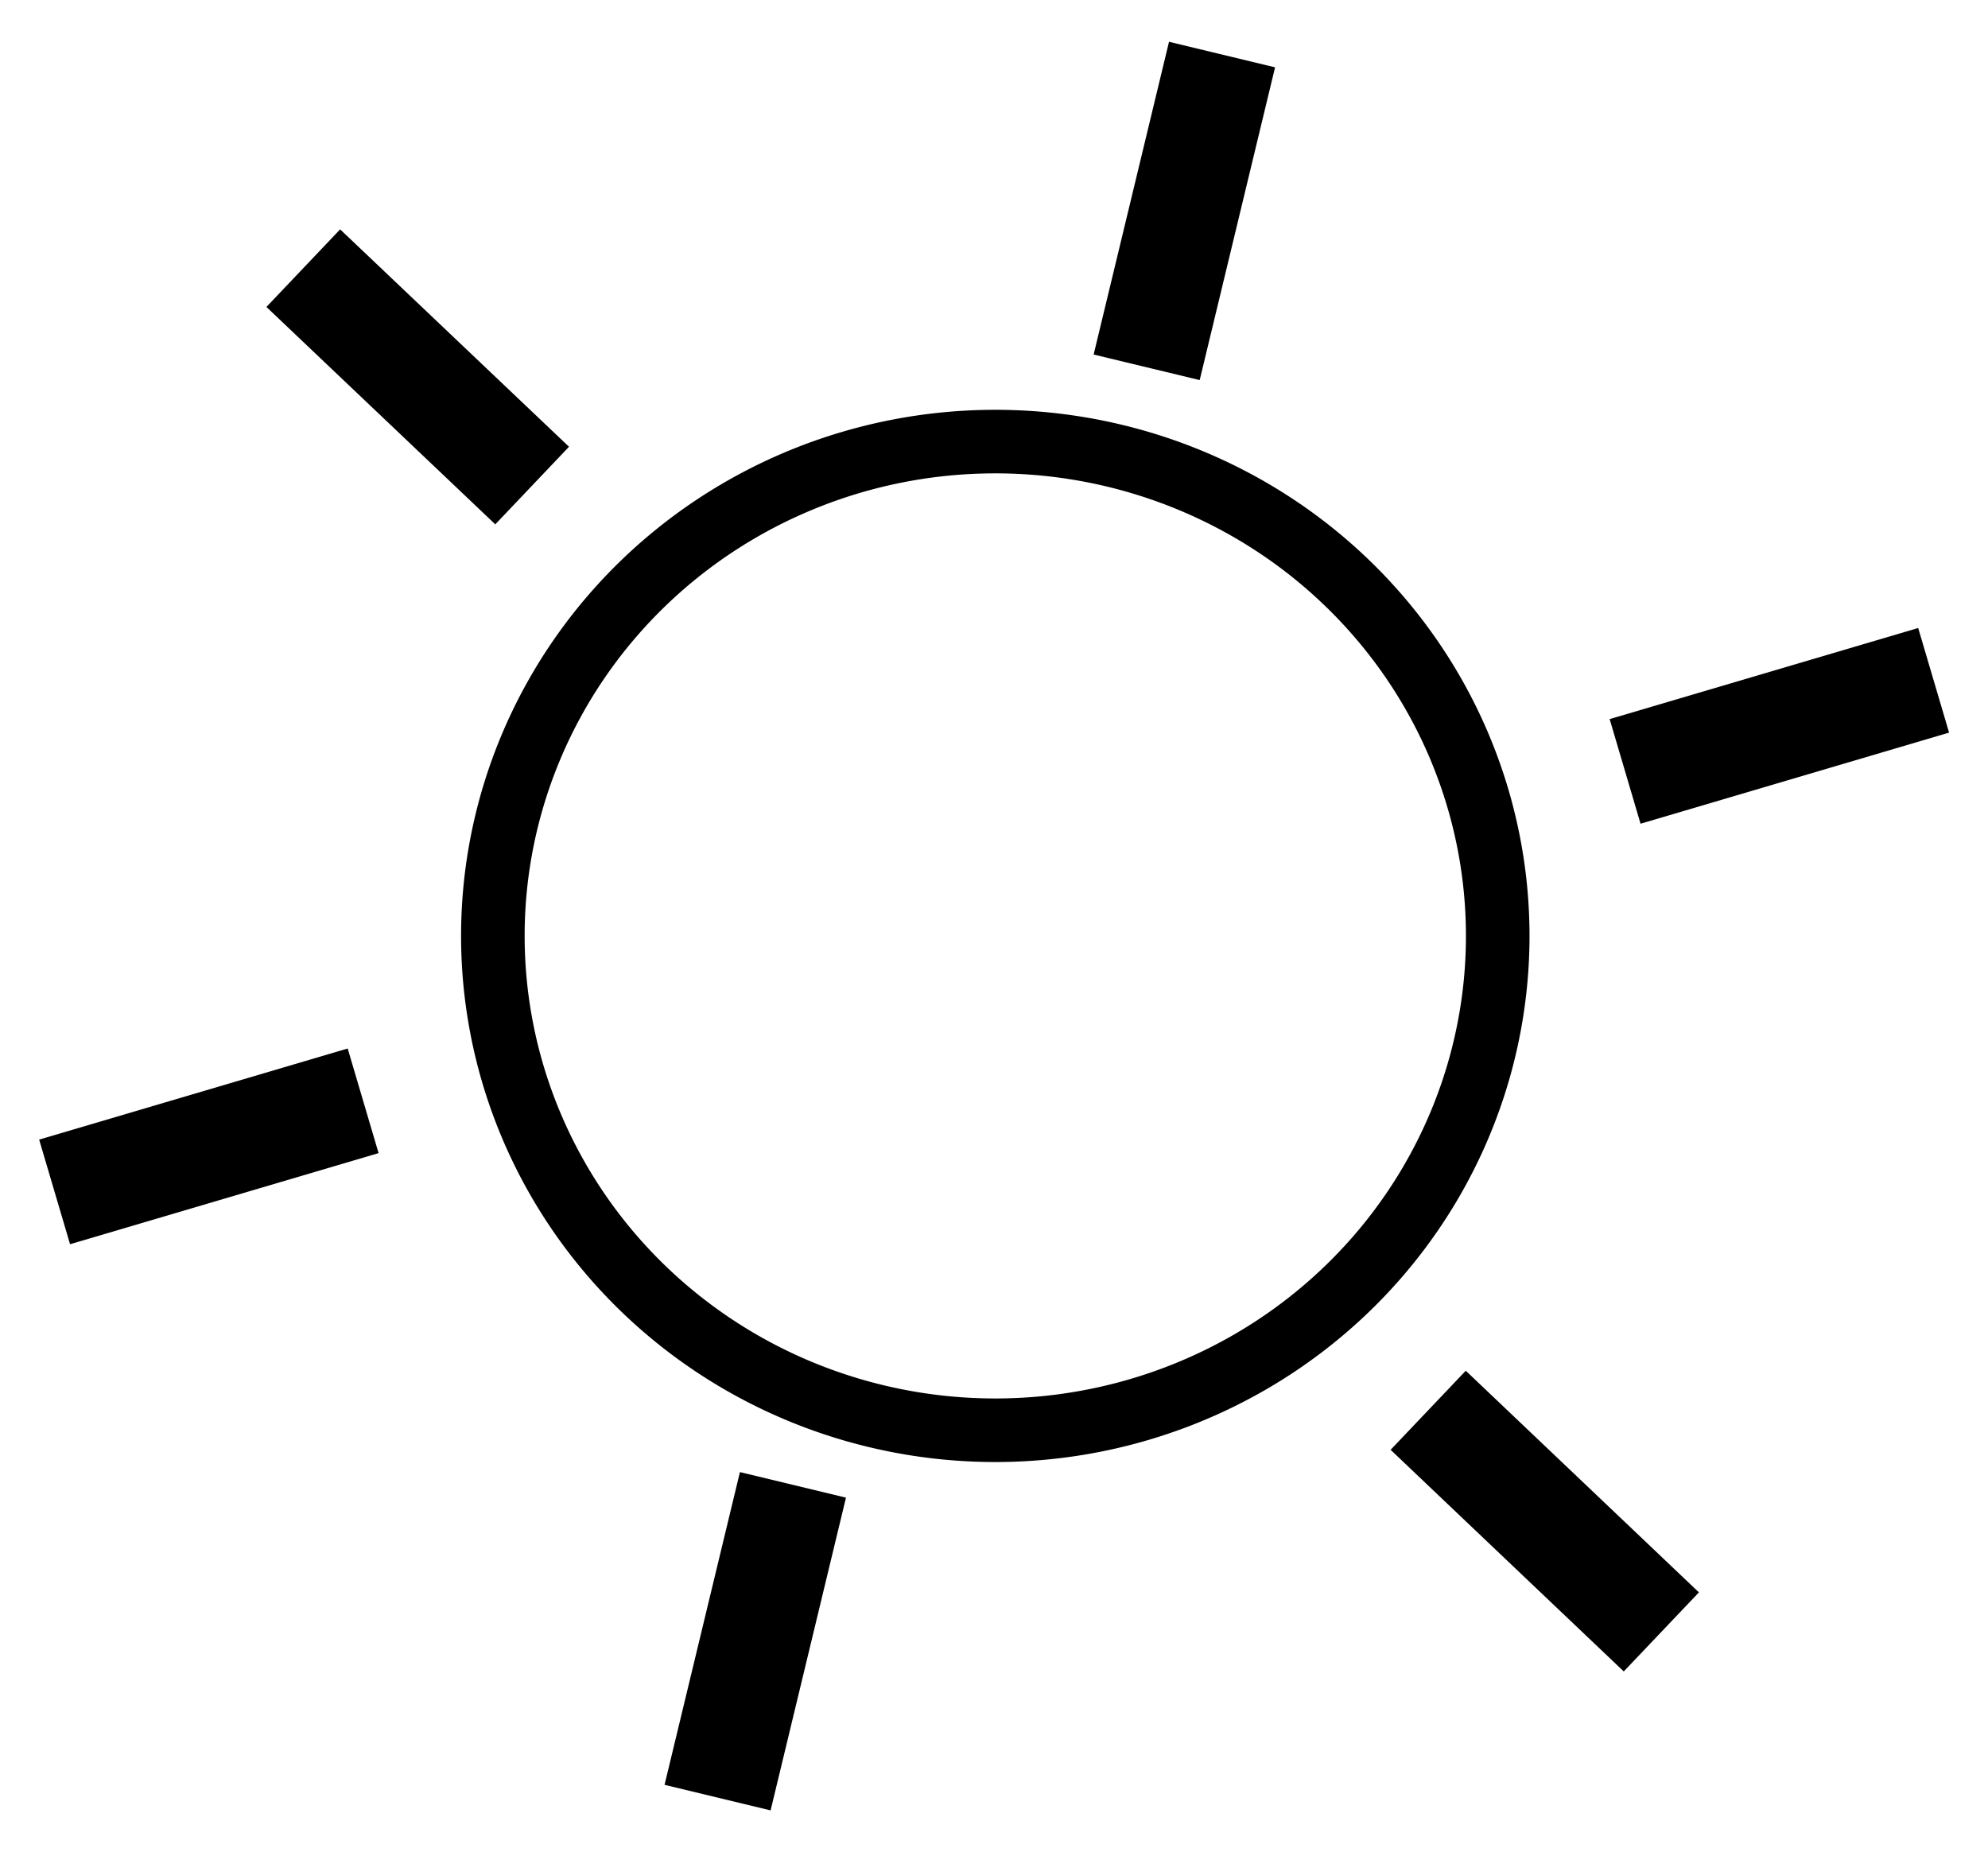 <svg xmlns="http://www.w3.org/2000/svg" version="1.1" viewBox="26.19 14.2 92.87 86.52">
<sodipodiNamedview bordercolor="#666666" borderopacity="1.0" pagecolor="#ffffff" showgrid="false"/>
<g fill="none" stroke="#000">
<path transform="scale(.265)" d="m274.21 131.43a88.571 87.143 0 0 0-88.496 87.145 88.571 87.143 0 0 0 88.57 87.143 88.571 87.143 0 0 0 88.572-87.143 88.571 87.143 0 0 0-88.572-87.145 88.571 87.143 0 0 0-0.074 0z" stroke-width="11.206"/>
<path d="m40.358 26.727 10.691 10.156" stroke-width="5"/>
<path d="m28.741 69.881 14.413-4.256" stroke-width="5.096"/>
<path d="m59.712 98.177 3.521-14.61" stroke-width="5.096"/>
<path d="m103.8 90.436-10.892-10.354" stroke-width="5.096"/>
<path d="m116.52 45.981-14.413 4.256" stroke-width="5.096"/>
<path d="m83.278 16.749-3.521 14.61" stroke-width="5.096"/>
</g>
</svg>